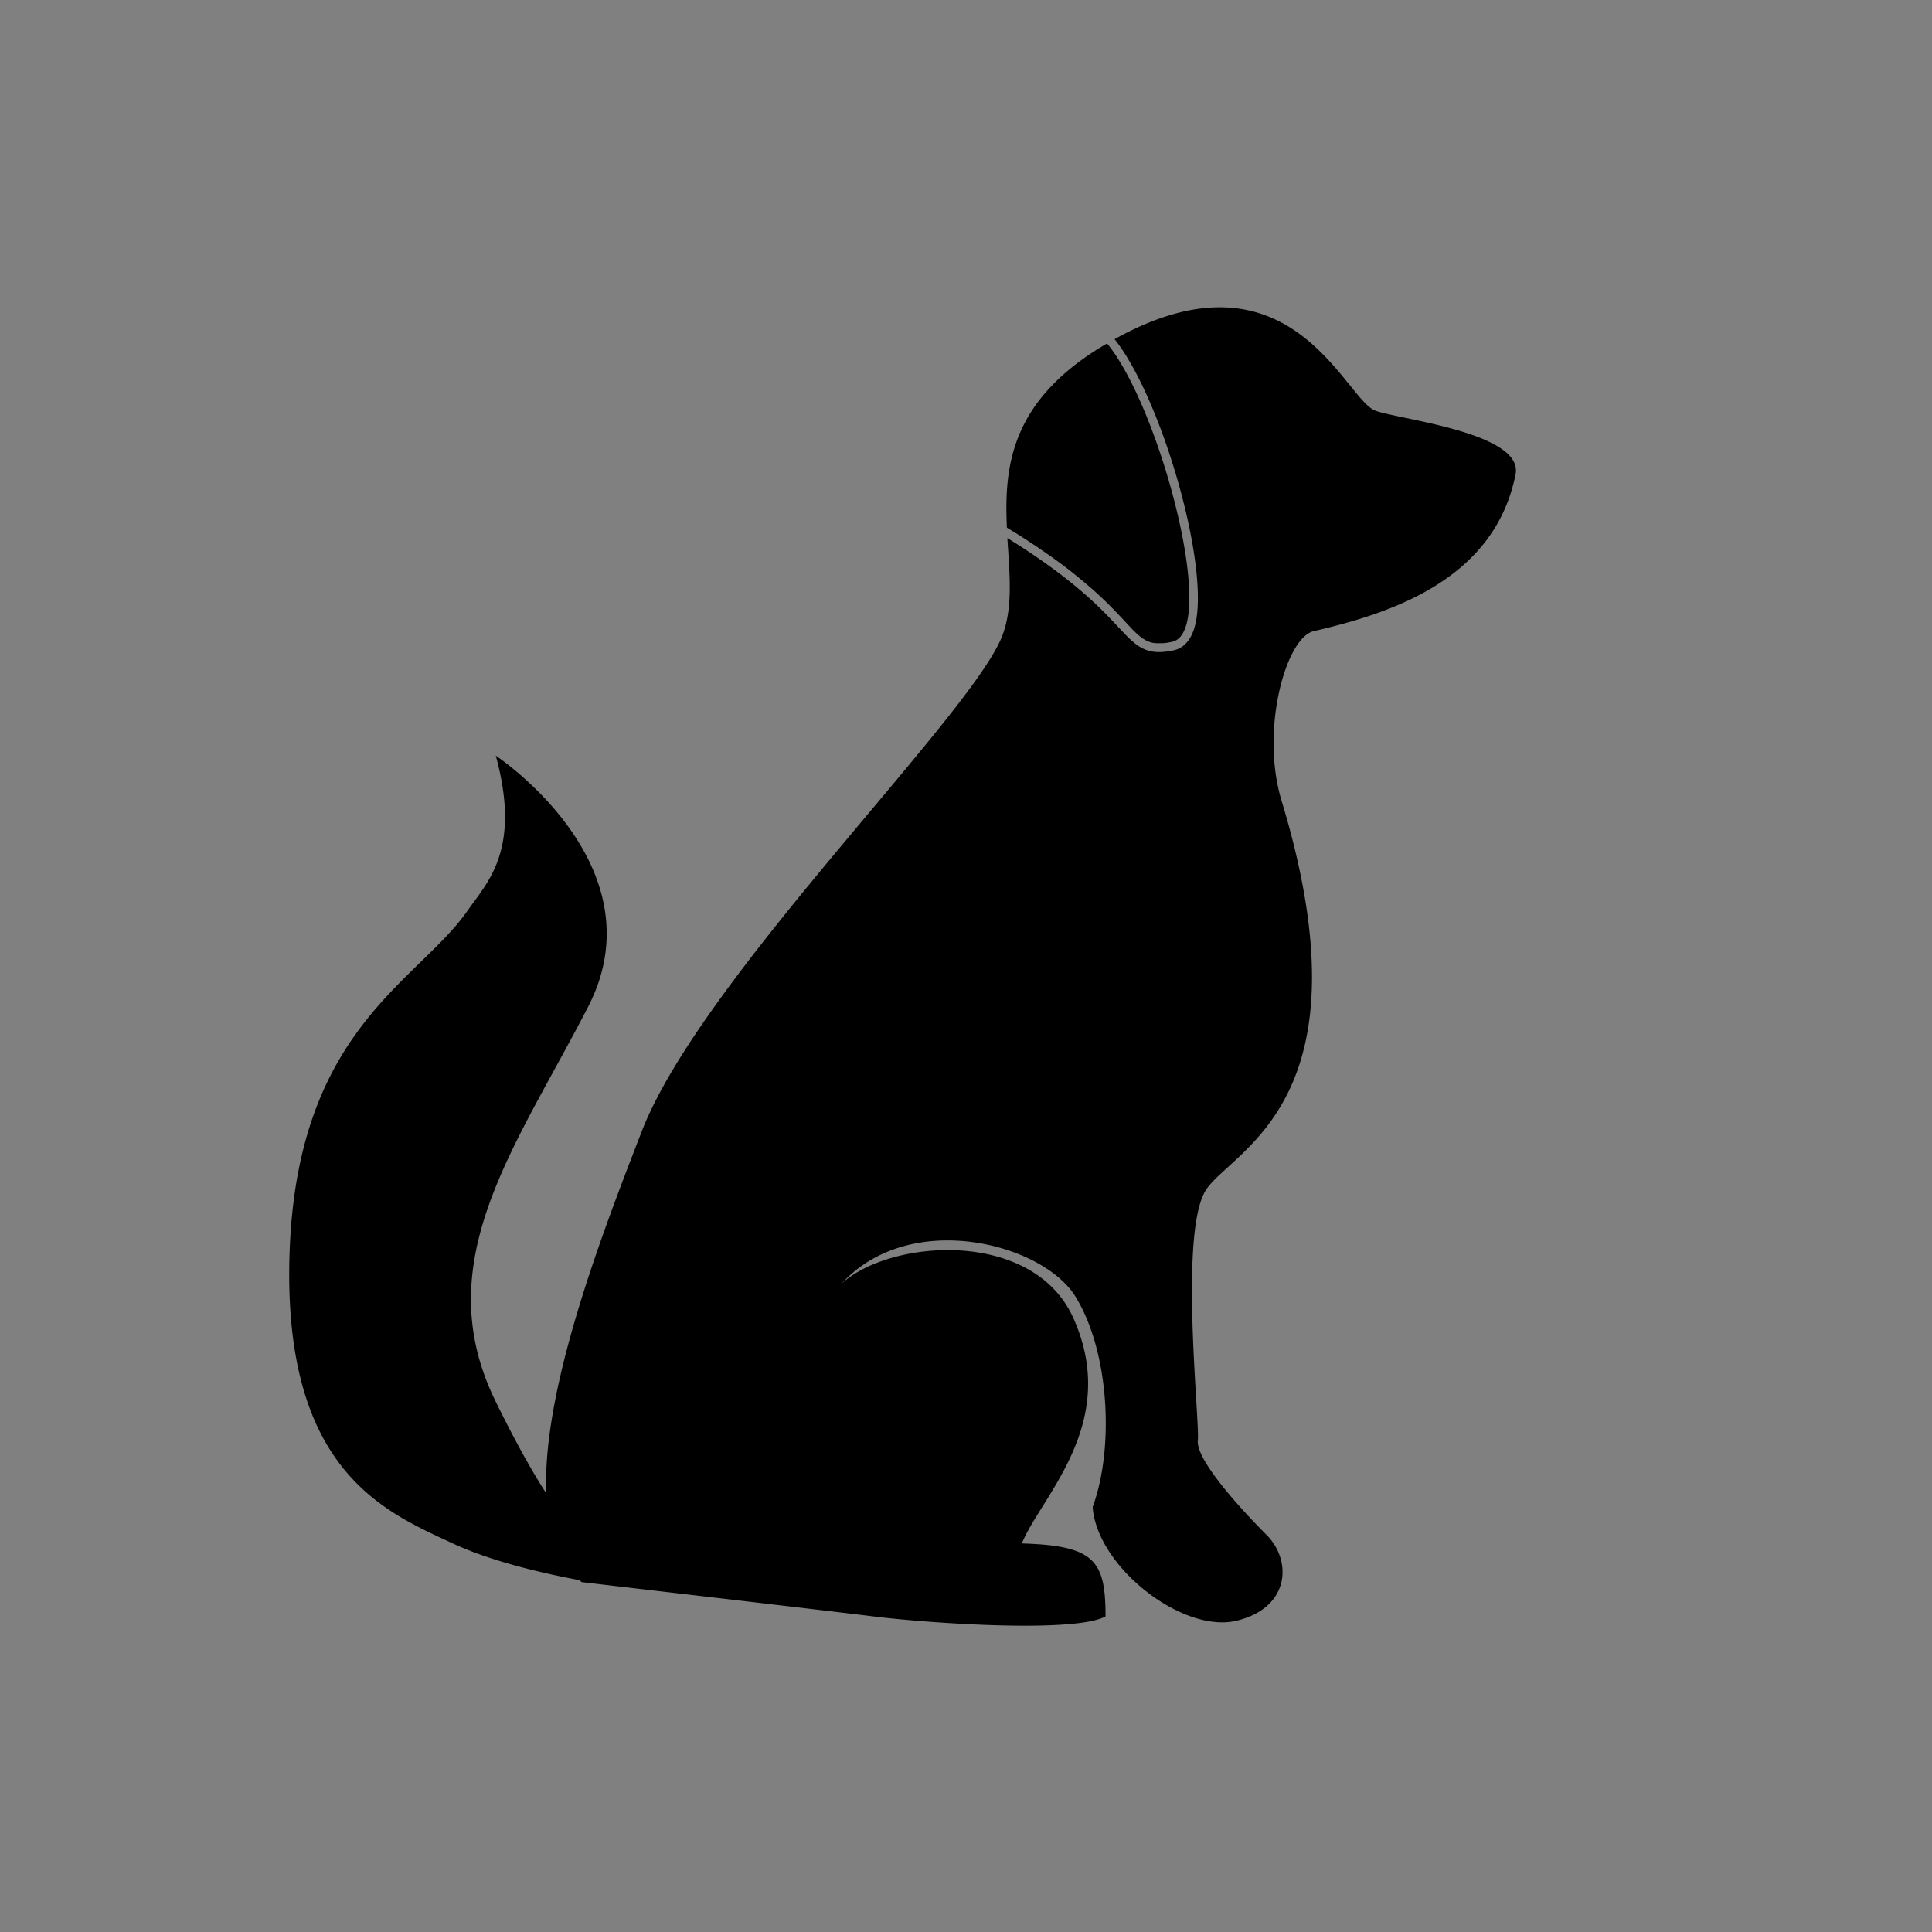 <svg id="Layer_2" data-name="Layer 2" xmlns="http://www.w3.org/2000/svg" viewBox="0 0 900 900"><rect x="0" y="0" width="900" height="900" fill="#808080" stroke="none"/><defs><style>.cls-1{fill:none;}.cls-2{fill:#fff;}</style></defs><title>dog</title><path class="cls-1" d="M465.38,243.58l-1.15-.68Z"/><path class="cls-1" d="M468.64,245.54c-.43-.25-.85-.51-1.27-.77C467.79,245,468.21,245.29,468.64,245.54Z"/><path d="M509.29,274.89l-.56-.51Z"/><path d="M496.94,264.71l-.88-.68Z"/><path d="M535.12,298.89l-.34-.13Z"/><path d="M514.5,279.72l-.45-.44Z"/><path d="M513.3,278.57l-.51-.48Z"/><path d="M512,277.39l-.55-.51Z"/><path d="M534.5,298.64l-.31-.15Z"/><path d="M535.75,299.12l-.36-.12Z"/><path d="M537.31,299.52l-.65-.14Z"/><path d="M498.85,266.19l-.84-.66Z"/><path d="M502.44,269.05l-.71-.58Z"/><path d="M500.68,267.63l-.78-.62Z"/><path d="M507.77,273.54l-.52-.45Z"/><path d="M530.7,296.18l-.23-.2Z"/><path d="M536.44,299.32l-.42-.11Z"/><path d="M504.12,270.43l-.59-.48Z"/><path d="M510.7,276.16l-.56-.51Z"/><path d="M527.05,292.7l0-.05Z"/><path d="M528.32,294l-.21-.22Z"/><path d="M528.93,294.59c-.07-.07-.15-.14-.22-.22C528.78,294.45,528.86,294.52,528.93,294.59Z"/><path d="M527.69,293.36l-.16-.16Z"/><path d="M532.16,297.29c-.1-.06-.2-.14-.3-.21C532,297.15,532.06,297.23,532.16,297.29Z"/><path d="M530.12,295.68l-.24-.21Z"/><path d="M529.53,295.15l-.23-.21Z"/><path d="M531.27,296.63l-.23-.17Z"/><path d="M521,286.23l-.18-.2Z"/><path d="M520,285.26l-.2-.21Z"/><path d="M519,284.19l-.14-.15Z"/><path d="M533.9,298.35l-.3-.16Z"/><path d="M521.79,287.11l-.07-.07Z"/><path d="M533.32,298l-.3-.18Z"/><path d="M532.73,297.68l-.29-.2Z"/><path d="M515.66,280.83c-.13-.12-.26-.24-.38-.37C515.4,280.59,515.53,280.71,515.66,280.83Z"/><path d="M505.92,272l-.21-.18Z"/><path d="M482.61,254.45l-1.06-.7Z"/><path d="M540,299.75h0Z"/><path d="M485.08,256.13l-.88-.6Z"/><path d="M480,252.75l-1.15-.75Z"/><path d="M544.51,299.29l-.3.06Z"/><path d="M516.52,281.69a2.5,2.5,0,0,1,.23.23A2.5,2.5,0,0,0,516.52,281.69Z"/><path d="M541.49,299.69l-.2,0Z"/><path d="M477.37,251l-1.22-.78Z"/><path d="M539.43,299.74l-.44,0Z"/><path d="M542.86,299.55l-.22,0Z"/><path d="M492.8,261.61l-.88-.65Z"/><path d="M538,299.63l-.55-.09Z"/><path d="M538.7,299.7l-.46-.05Z"/><path d="M474.58,249.23l-1.26-.79Z"/><path d="M494.93,263.18l-.9-.67Z"/><path d="M640,191c-14.5-7.25-39.92-77.94-120.78-33,22,27.59,44.79,106.52,37.37,133.79-2.15,7.92-6.49,10.42-9.74,11.13a32.21,32.21,0,0,1-6.84.84c-8.17,0-12.23-4.36-19-11.58-8-8.6-20.92-22.45-51.74-41.53,1,16.52,2.71,32.1-2.31,45.36-14,37-140.42,159.75-168,231-17.6,45.47-46.49,119.44-44.48,168.67-6.11-9.43-13.86-23-23.52-42.67-32-65,9-118,43-184s-43-117-43-117c12,44-4,59-13,72-23.07,33.32-79,55-83,158s44.28,122.2,76,137c18.14,8.47,42.49,14,58.91,17.06.36.32.72.64,1.09.94l15.73,1.83L288,739l0,0c32.27,3.76,100.85,11.76,119,14,24,3,93,8,108,0,0-26-5-33-39-34,9-22,46-56,24-105-18.65-41.55-85-37-108-16,32-35,93.77-18.76,109,6,16,26,18,71,8,98,2,28,42,59,67,53s26-28,14-40-33-35-32-44-9-98,4-117,77.2-41.75,35-181c-10-33,2-76,15-79,36.17-8.35,84.2-24,94-73C710,201,648,195,640,191Z"/><path d="M487.76,258l-.47-.33Z"/><path d="M490.54,260l-.82-.59Z"/><path d="M471.68,247.41l-1.28-.79Z"/><path d="M515.72,160c-.57.33-1.14.65-1.72,1-43.37,26-46.26,56.55-44.95,84.79l1.35.83,1.28.79c.55.34,1.1.68,1.64,1l1.26.79,1.57,1,1.22.78,1.52,1,1.15.75,1.51,1,1.06.7,1.59,1.08.88.6,2.21,1.53.47.33c.67.46,1.32.93,2,1.38l.82.59,1.38,1,.88.65,1.23.9.9.67,1.13.85.88.68,1.07.82.84.66c.36.27.71.55,1,.82l.78.62,1.05.84.71.58,1.09.9.59.48,1.59,1.34.21.18,1.33,1.14.52.45,1,.84.56.51.85.76.56.51.79.72.55.51.75.7.51.48.75.71.45.44.78.74c.12.13.25.25.38.37.29.29.58.57.86.86a2.5,2.5,0,0,1,.23.23c.74.73,1.43,1.43,2.1,2.12l.14.15.84.86.2.21.74.77.18.2.77.81.07.07c2,2.11,3.68,4,5.21,5.54l0,.05.48.5.16.16.42.42.21.22.39.37c.07.08.15.15.22.22l.37.35.23.21.35.32.24.21.35.3.23.2.34.28.23.17.59.45c.1.07.2.15.3.21l.28.19.29.2.29.17.3.18.28.16.3.16.29.14.31.15.28.12.34.13.27.11.36.12.27.09.42.11.22.06.65.14.13,0,.55.09.25,0,.46.05.29,0,.44,0h.69c.38,0,.77,0,1.17,0l.2,0c.37,0,.75-.06,1.15-.11l.22,0c.44-.05.88-.12,1.35-.2l.3-.06c.48-.08,1-.18,1.49-.29C567.91,294.24,540.81,190.55,515.72,160Z"/><path class="cls-2" d="M535.39,299l-.27-.11Z"/><path class="cls-2" d="M531.86,297.08l-.59-.45Z"/><path class="cls-2" d="M539,299.72l-.29,0Z"/><path class="cls-2" d="M539.75,299.75h0Z"/><path class="cls-2" d="M536,299.21l-.27-.09Z"/><path class="cls-2" d="M536.66,299.38l-.22-.06Z"/><path class="cls-2" d="M538.24,299.65l-.25,0Z"/><path class="cls-2" d="M531,296.46l-.34-.28Z"/><path class="cls-2" d="M544.21,299.35c-.47.08-.91.15-1.35.2C543.3,299.5,543.74,299.43,544.21,299.35Z"/><path class="cls-2" d="M534.19,298.49l-.29-.14Z"/><path class="cls-2" d="M537.44,299.54l-.13,0Z"/><path class="cls-2" d="M533,297.85l-.29-.17Z"/><path class="cls-2" d="M533.6,298.19l-.28-.16Z"/><path class="cls-2" d="M542.64,299.58c-.4.05-.78.08-1.15.11C541.86,299.66,542.24,299.63,542.64,299.58Z"/><path class="cls-2" d="M532.44,297.48l-.28-.19Z"/><path class="cls-2" d="M541.29,299.71c-.4,0-.79,0-1.17,0C540.5,299.75,540.89,299.73,541.29,299.71Z"/><path class="cls-2" d="M534.78,298.76l-.28-.12Z"/><path class="cls-2" d="M499.9,267c-.34-.27-.69-.55-1-.82C499.21,266.46,499.56,266.74,499.9,267Z"/><path class="cls-2" d="M487.29,257.66l-2.21-1.53Z"/><path class="cls-2" d="M494,262.51l-1.23-.9Z"/><path class="cls-2" d="M496.06,264l-1.13-.85Z"/><path class="cls-2" d="M489.72,259.37c-.64-.45-1.29-.92-2-1.38C488.43,258.45,489.08,258.92,489.72,259.37Z"/><path class="cls-2" d="M491.92,261l-1.38-1Z"/><path class="cls-2" d="M505.71,271.77l-1.59-1.34Z"/><path class="cls-2" d="M498,265.53l-1.07-.82Z"/><path class="cls-2" d="M501.73,268.47l-1.05-.84Z"/><path class="cls-2" d="M503.53,270l-1.09-.9Z"/><path class="cls-2" d="M484.2,255.53l-1.59-1.08Z"/><path class="cls-2" d="M530.47,296l-.35-.3Z"/><path class="cls-2" d="M473.32,248.44c-.54-.35-1.09-.69-1.64-1C472.23,247.75,472.78,248.09,473.32,248.44Z"/><path class="cls-2" d="M481.55,253.75l-1.51-1Z"/><path class="cls-2" d="M478.89,252l-1.52-1Z"/><path class="cls-2" d="M476.15,250.23l-1.57-1Z"/><path class="cls-2" d="M516.75,281.92c.74.73,1.43,1.43,2.1,2.12C518.18,283.35,517.49,282.65,516.75,281.92Z"/><path class="cls-2" d="M527.53,293.2l-.48-.5Z"/><path class="cls-2" d="M528.11,293.78l-.42-.42Z"/><path class="cls-2" d="M527,292.65c-1.53-1.58-3.22-3.43-5.21-5.54C523.78,289.22,525.47,291.07,527,292.65Z"/><path class="cls-2" d="M521.72,287l-.77-.81Z"/><path class="cls-2" d="M528.71,294.37l-.39-.37Z"/><path class="cls-2" d="M529.88,295.47l-.35-.32Z"/><path class="cls-2" d="M520.77,286l-.74-.77Z"/><path class="cls-2" d="M529.3,294.94l-.37-.35Z"/><path class="cls-2" d="M515.28,280.46l-.78-.74Z"/><path class="cls-2" d="M511.49,276.88l-.79-.72Z"/><path class="cls-2" d="M510.14,275.65l-.85-.76Z"/><path class="cls-2" d="M519.83,285.05l-.84-.86C519.28,284.48,519.56,284.76,519.83,285.05Z"/><path class="cls-2" d="M512.79,278.09l-.75-.7Z"/><path class="cls-2" d="M508.73,274.38l-1-.84Z"/><path class="cls-2" d="M516.52,281.69c-.28-.29-.57-.57-.86-.86C516,281.12,516.24,281.4,516.52,281.69Z"/><path class="cls-2" d="M514.05,279.28l-.75-.71Z"/><path class="cls-2" d="M507.25,273.09,505.92,272Z"/></svg>